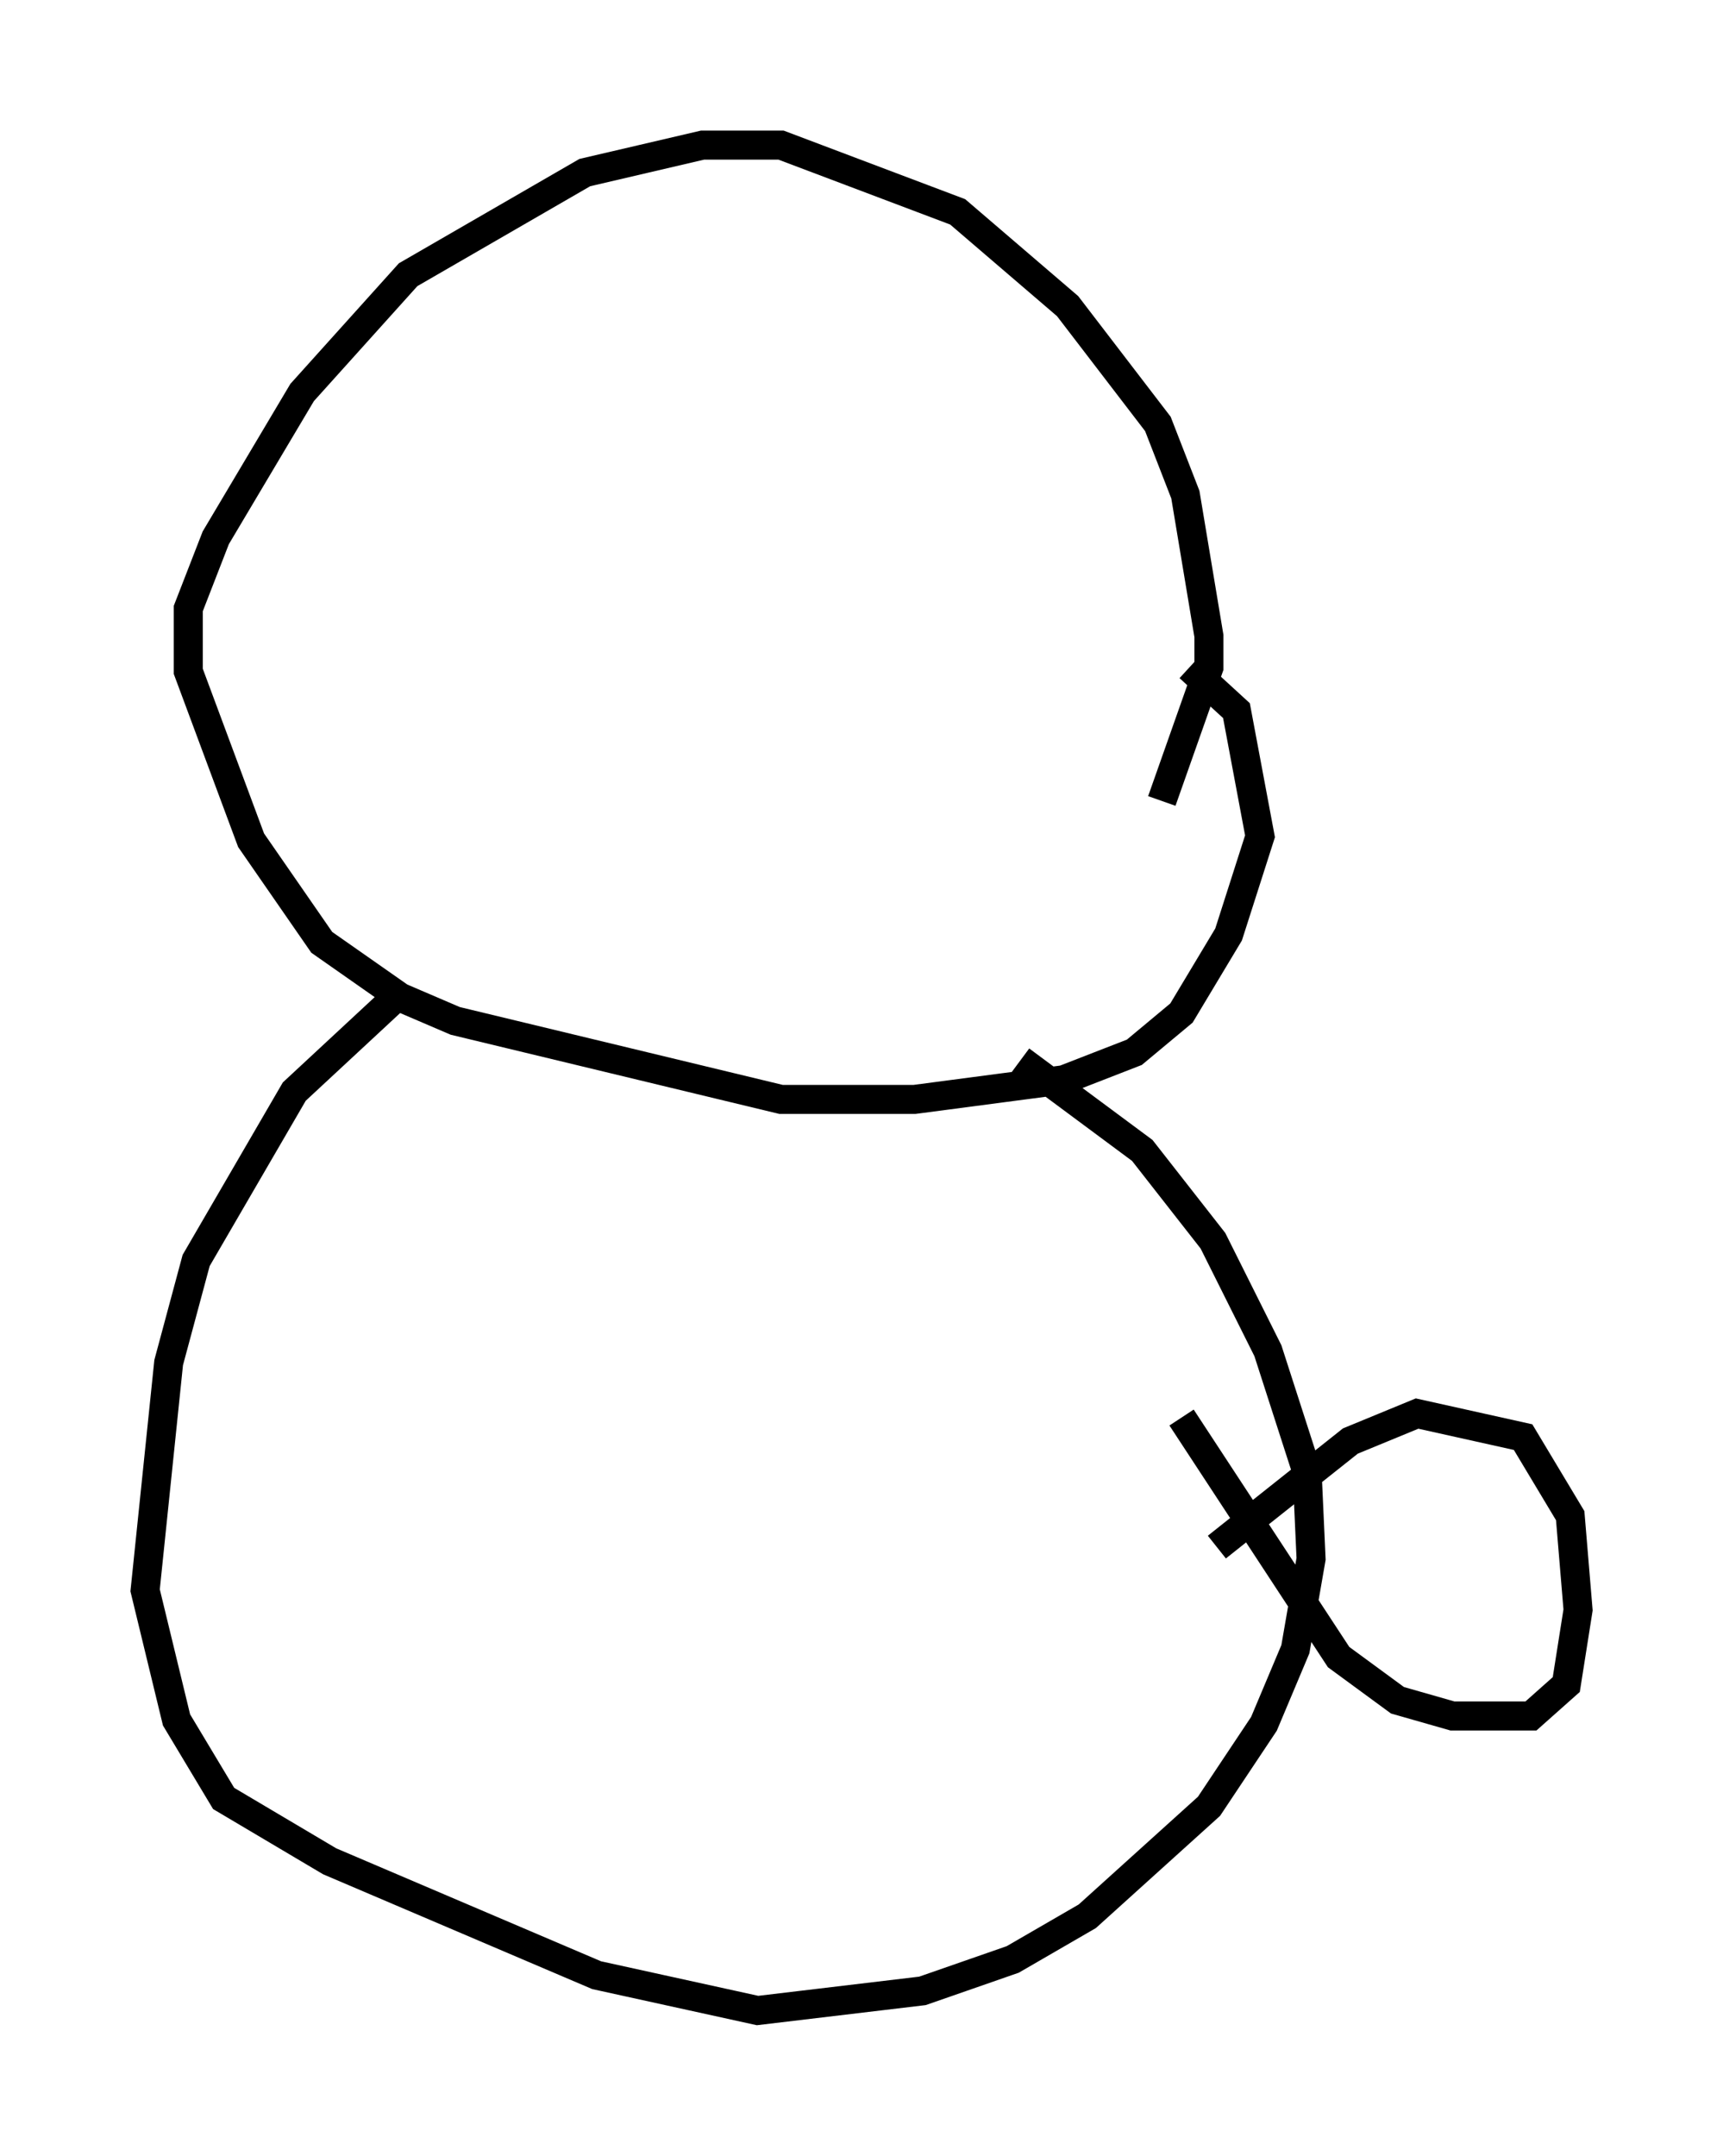 <?xml version="1.0" encoding="utf-8" ?>
<svg baseProfile="full" height="74.275" version="1.1" width="59.391" xmlns="http://www.w3.org/2000/svg" xmlns:ev="http://www.w3.org/2001/xml-events" xmlns:xlink="http://www.w3.org/1999/xlink"><defs /><rect fill="white" height="74.275" width="59.391" x="0" y="0" /><path d="M41.4, 27.733 m0.0, 0.0 m-1.353, -0.135 l1.624, -4.601 0.0, -1.083 l-0.812, -4.871 -0.947, -2.436 l-3.112, -4.059 -3.789, -3.248 l-6.089, -2.3 -2.706, 0.0 l-4.059, 0.947 -6.089, 3.518 l-3.654, 4.059 -2.977, 5.007 l-0.947, 2.436 0.0, 2.165 l2.165, 5.819 2.436, 3.518 l2.706, 1.894 1.894, 0.812 l11.231, 2.706 4.601, 0.0 l5.142, -0.677 2.436, -0.947 l1.624, -1.353 1.624, -2.706 l1.083, -3.383 -0.812, -4.33 l-1.624, -1.488 m-27.063, 11.096 l-3.789, 3.518 -3.383, 5.819 l-0.947, 3.518 -0.812, 7.848 l1.083, 4.465 1.624, 2.706 l3.654, 2.165 9.202, 3.924 l5.548, 1.218 5.683, -0.677 l3.112, -1.083 2.571, -1.488 l4.195, -3.789 1.894, -2.842 l1.083, -2.571 0.541, -3.112 l-0.135, -2.977 -1.353, -4.195 l-1.894, -3.789 -2.436, -3.112 l-4.195, -3.112 m6.766, 16.779 l4.601, -3.654 2.3, -0.947 l3.654, 0.812 1.624, 2.706 l0.271, 3.248 -0.406, 2.571 l-1.218, 1.083 -2.706, 0.0 l-1.894, -0.541 -2.03, -1.488 l-5.413, -8.254 " fill="none" stroke="black" stroke-width="1" /></svg>